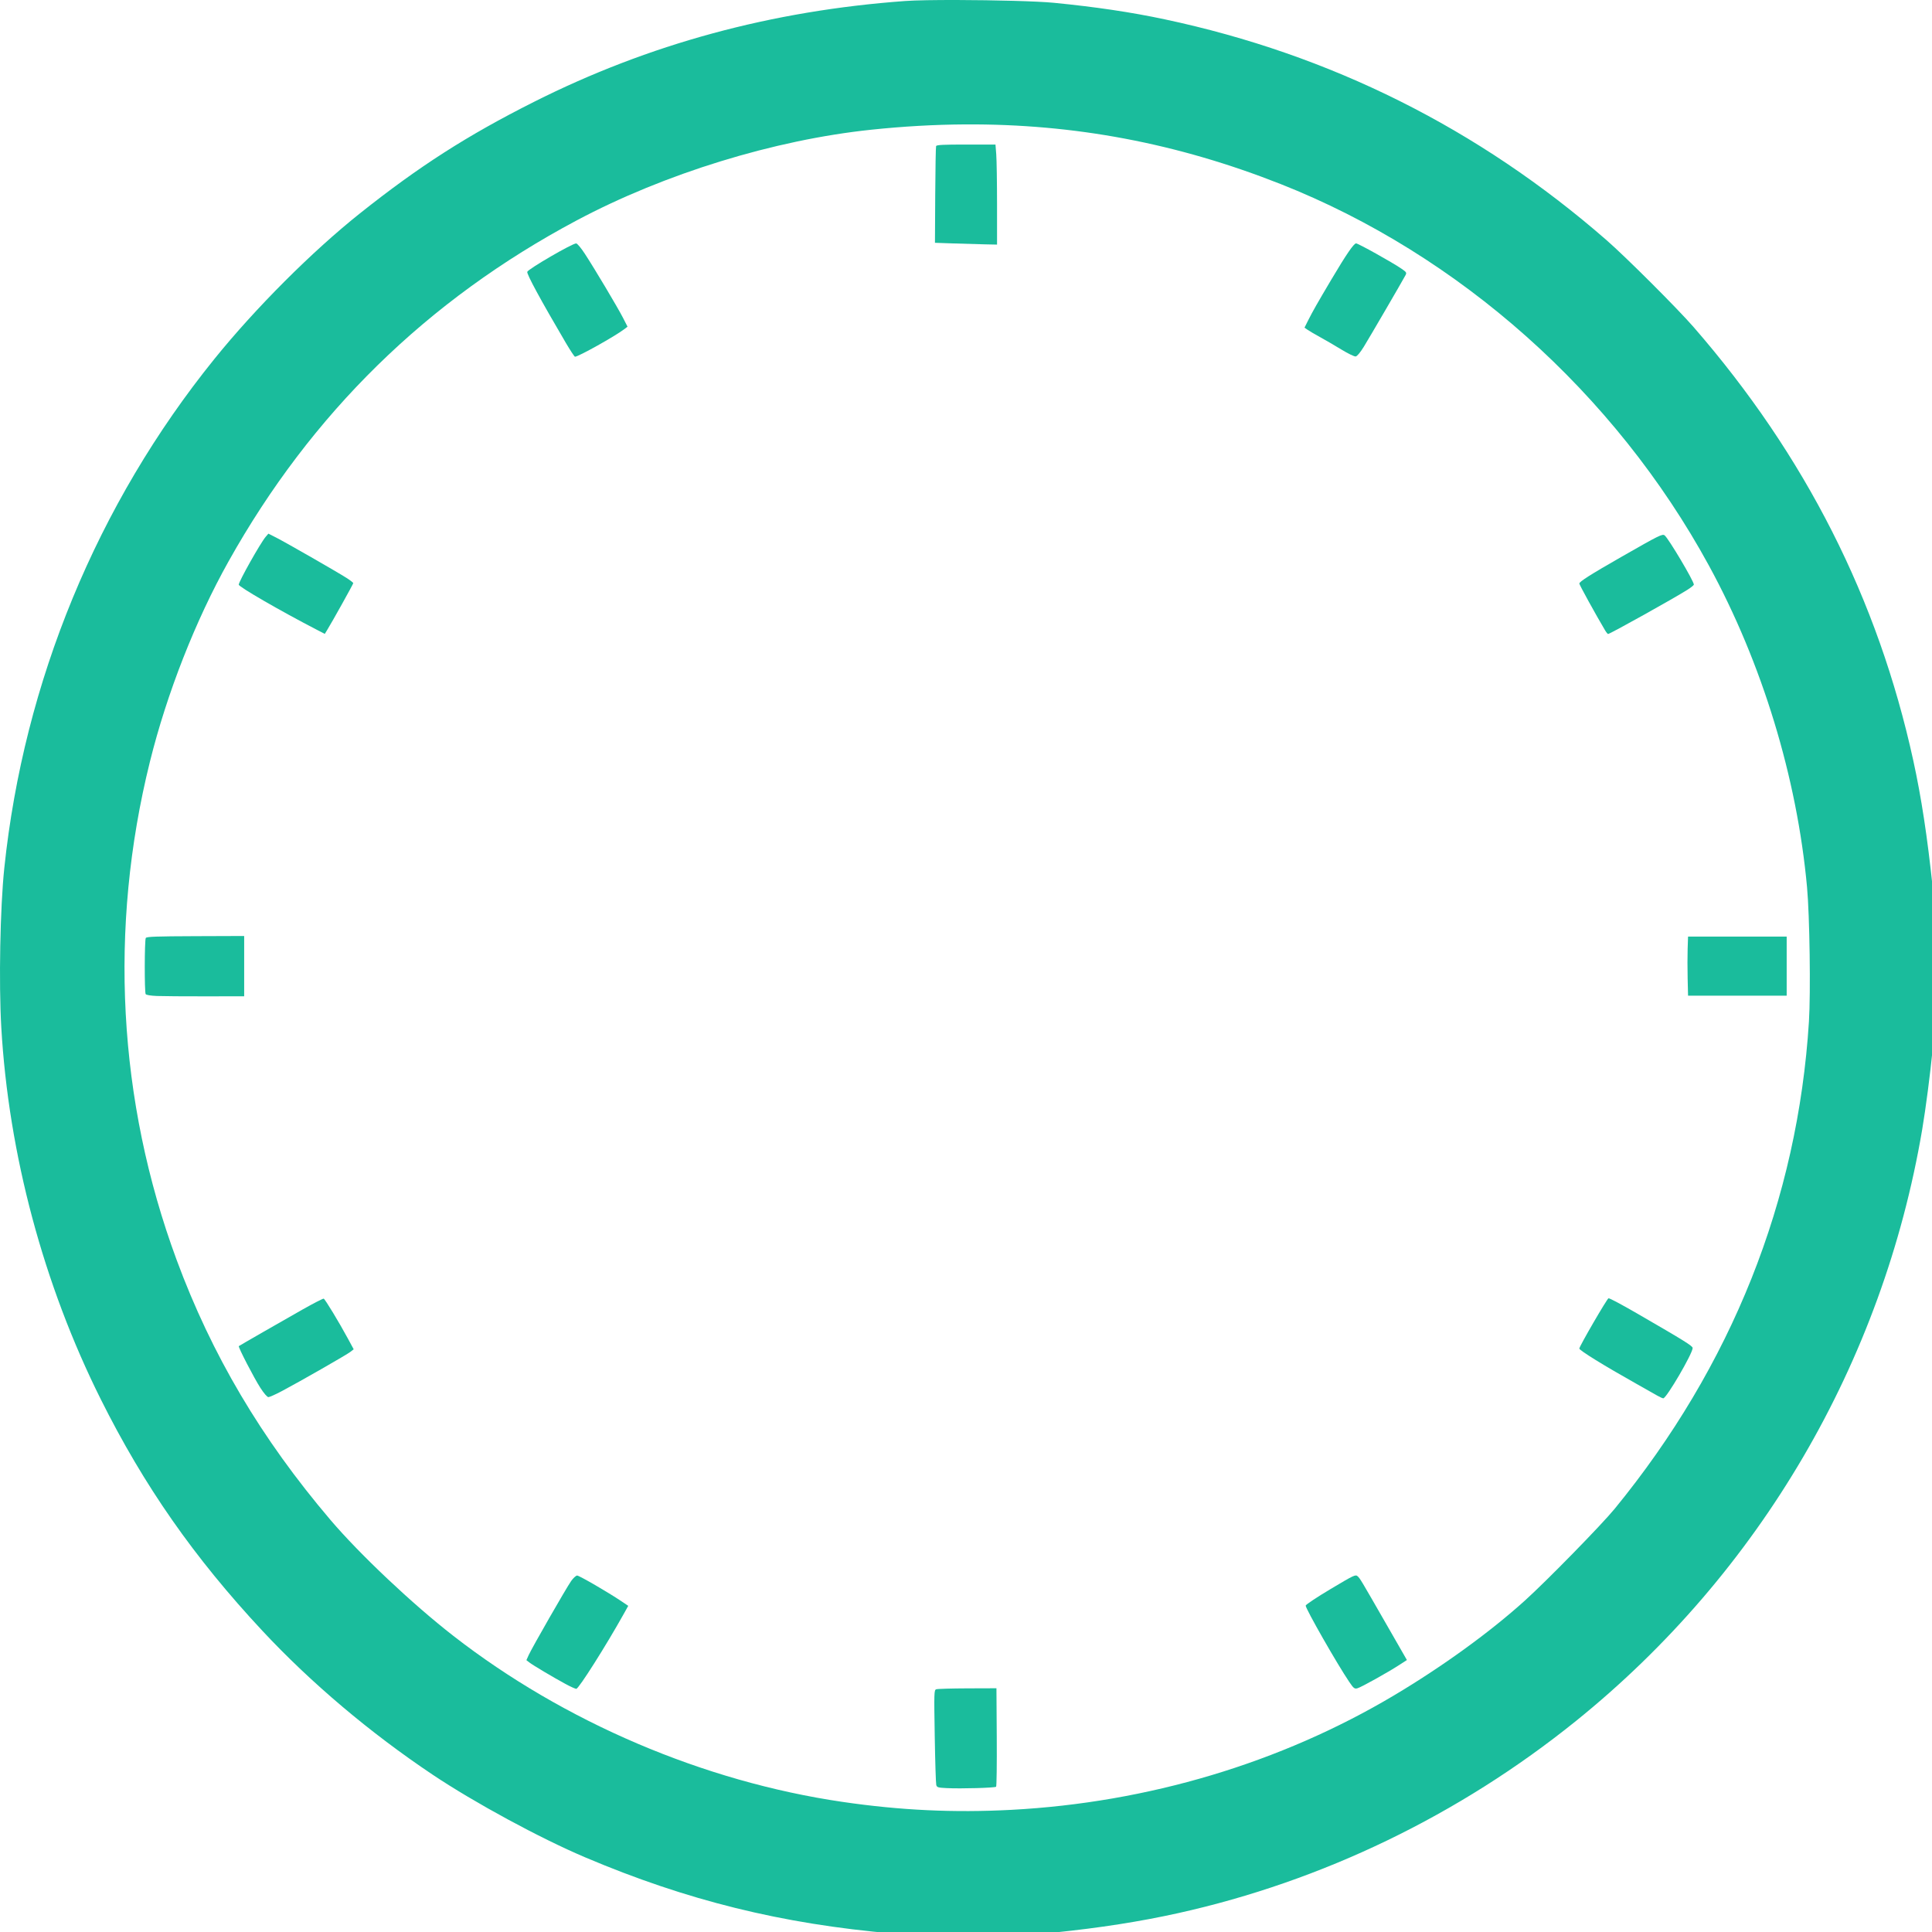 <?xml version="1.0" encoding="UTF-8" standalone="no"?>
<!-- Created with Inkscape (http://www.inkscape.org/) -->

<svg
   xmlns:dc="http://purl.org/dc/elements/1.1/"
   xmlns:cc="http://creativecommons.org/ns#"
   xmlns:rdf="http://www.w3.org/1999/02/22-rdf-syntax-ns#"
   xmlns:svg="http://www.w3.org/2000/svg"
   xmlns="http://www.w3.org/2000/svg"
   xmlns:sodipodi="http://sodipodi.sourceforge.net/DTD/sodipodi-0.dtd"
   xmlns:inkscape="http://www.inkscape.org/namespaces/inkscape"
   width="424.013mm"
   height="424.008mm"
   viewBox="0 0 424.013 424.008"
   version="1.1"
   id="svg8"
   inkscape:version="0.92.5 (2060ec1f9f, 2020-04-08)"
   sodipodi:docname="relogio.svg">
  <defs
     id="defs2" />
  <sodipodi:namedview
     id="base"
     pagecolor="#ffffff"
     bordercolor="#666666"
     borderopacity="1.0"
     inkscape:pageopacity="0.0"
     inkscape:pageshadow="2"
     inkscape:zoom="0.49497475"
     inkscape:cx="870.50585"
     inkscape:cy="896.60477"
     inkscape:document-units="mm"
     inkscape:current-layer="layer1"
     showgrid="false"
     inkscape:window-width="1920"
     inkscape:window-height="1016"
     inkscape:window-x="0"
     inkscape:window-y="27"
     inkscape:window-maximized="1" />
  <g
     inkscape:label="Camada 1"
     inkscape:groupmode="layer"
     id="layer1"
     transform="translate(99.435,70.006)">
    <path
       style="fill:#1abc9c;fill-opacity:1;stroke-width:1"
       d="M 792.859 0.006 C 774.587 -0.039 758.255 0.21 749.779 0.824 C 639.057 8.852 537.205 36.531 442.031 84.459 C 386.858 112.243 346.989 137.794 298.133 176.678 C 258.496 208.224 211.688 255.04 177.613 297.215 C 80.46 417.465 19.727 564.602 3.559 718.895 C 0.109 751.814 -1.062 813.93 1.07 850.895 C 7.126 955.863 36.028 1063.88 83.482 1158.895 C 119.314 1230.638 160.711 1289.93 217.393 1350.693 C 257.52 1393.71 306.524 1435.115 358.363 1469.801 C 392.832 1492.864 447.282 1522.374 484.531 1538.18 C 568.778 1573.927 647.527 1593.393 740.031 1601.34 C 763.004 1603.313 850.926 1602.76 873.031 1600.502 C 910.782 1596.646 944.305 1591.4 975.713 1584.434 C 1095.216 1557.928 1208.639 1503.144 1305.164 1425.305 C 1457.195 1302.706 1559.254 1128.352 1591.936 935.395 C 1594.861 918.123 1598.62 889.2 1600.647 868.395 C 1603.177 842.405 1603.222 759.709 1600.717 735.895 C 1596.19 692.859 1591.257 660.51 1584.541 629.803 C 1555.266 495.955 1495.065 377.18 1402.629 270.895 C 1389.238 255.497 1346.691 213.017 1330.531 198.912 C 1224.671 106.509 1101.903 45.152 964.531 15.99 C 936.776 10.098 907.712 5.761 873.006 2.334 C 859.16 0.967 823.314 0.08 792.859 0.006 z M 799.125 103.031 C 889.828 102.471 975.089 118.677 1060.531 152.398 C 1208.574 210.826 1337.409 325.58 1415.297 468.395 C 1459.374 549.213 1488.278 643.993 1496.57 734.895 C 1498.734 758.616 1499.63 822.065 1498.137 845.895 C 1488.864 993.907 1434.142 1131.193 1337.232 1249.566 C 1326.416 1262.779 1281.117 1309.091 1262.975 1325.484 C 1233.929 1351.73 1194.691 1380.165 1154.531 1404.074 C 1060.549 1460.028 950.61 1492.909 837.531 1498.881 C 789.98 1501.392 745.396 1499.285 697.531 1492.264 C 582.643 1475.411 467.29 1426.186 375.531 1354.855 C 341.587 1328.468 297.943 1287.291 273.637 1258.721 C 216.384 1191.424 175.34 1122.036 146.271 1043.395 C 97.591 911.698 89.925 768.763 124.145 630.895 C 138.241 574.1 161.857 513.926 189.285 464.924 C 257.869 342.392 353.788 248.437 477.531 182.578 C 550.329 143.834 641.105 115.876 721.531 107.43 C 747.905 104.66 773.728 103.188 799.125 103.031 z "
       id="path856"
       transform="matrix(0.265,0,0,0.265,-99.435,-70.006)" />
    <path
       style="fill:#1abc9c;stroke-width:0.265;fill-opacity:1"
       d="m 108.366,322.431 c -1.951,-0.098 -2.17,-0.163 -2.321,-0.693 -0.092,-0.322 -0.242,-5.136 -0.334,-10.698 -0.16,-9.628 -0.145,-10.121 0.315,-10.298 0.265,-0.102 3.35,-0.195 6.855,-0.206 l 6.372,-0.021 0.069,10.699 c 0.038,5.885 -0.026,10.795 -0.142,10.911 -0.25,0.25 -7.717,0.46 -10.813,0.305 z"
       id="path852" />
    <path
       style="fill:#1abc9c;stroke-width:0.265;fill-opacity:1"
       d="m 24.663,299.566 c -2.671,-1.445 -7.125,-4.095 -7.923,-4.715 l -0.647,-0.502 0.513,-1.139 c 0.721,-1.599 8.273,-14.764 9.308,-16.227 0.47,-0.664 1.062,-1.207 1.315,-1.207 0.462,0 6.804,3.68 9.683,5.618 l 1.534,1.033 -0.986,1.768 c -3.89,6.973 -9.892,16.45 -10.416,16.447 -0.218,-0.003 -1.29,-0.486 -2.381,-1.076 z"
       id="path850" />
    <path
       style="fill:#1abc9c;stroke-width:0.265;fill-opacity:1"
       d="m 196.683,299.121 c -2.615,-3.851 -9.569,-16.028 -9.563,-16.747 0.003,-0.21 2.433,-1.828 5.457,-3.631 5.206,-3.104 5.477,-3.232 5.952,-2.802 0.526,0.476 0.635,0.658 6.239,10.42 1.963,3.42 3.794,6.608 4.068,7.086 l 0.499,0.868 -1.65,1.069 c -2.642,1.712 -8.465,4.954 -9.231,5.139 -0.631,0.153 -0.811,0.01 -1.77,-1.402 z"
       id="path848" />
    <path
       style="fill:#1abc9c;stroke-width:0.265;fill-opacity:1"
       d="m 264.243,236.264 c -0.582,-0.338 -2.606,-1.483 -4.498,-2.545 -7.144,-4.011 -12.568,-7.36 -12.568,-7.76 0,-0.482 6.129,-11.037 6.409,-11.037 0.297,0 2.812,1.339 6.291,3.35 10.361,5.989 12.171,7.114 12.171,7.567 0,1.209 -5.747,11.047 -6.449,11.041 -0.164,-0.003 -0.774,-0.279 -1.356,-0.616 z"
       id="path846" />
    <path
       style="fill:#1abc9c;stroke-width:0.265;fill-opacity:1"
       d="m -42.299,234.568 c -1.388,-2.145 -4.923,-8.986 -4.723,-9.142 0.199,-0.155 9.44,-5.463 14,-8.042 2.398,-1.356 4.482,-2.425 4.63,-2.376 0.296,0.098 3.364,5.161 5.333,8.803 l 1.247,2.306 -0.698,0.554 c -0.772,0.613 -11.046,6.496 -15.027,8.604 -1.395,0.738 -2.738,1.343 -2.986,1.343 -0.271,0 -0.978,-0.817 -1.777,-2.051 z"
       id="path844" />
    <path
       style="fill:#1abc9c;stroke-width:0.265;fill-opacity:1"
       d="m -65.022,148.581 c -1.367,-0.056 -2.32,-0.216 -2.443,-0.411 -0.28,-0.44 -0.257,-11.875 0.025,-12.32 0.185,-0.292 2.234,-0.366 10.91,-0.397 l 10.683,-0.038 v 6.615 6.615 l -8.467,0.014 c -4.657,0.008 -9.475,-0.027 -10.707,-0.078 z"
       id="path840" />
    <path
       style="fill:#1abc9c;stroke-width:0.265;fill-opacity:1"
       d="m 270.949,144.718 c -0.05,-2.087 -0.05,-5.004 -2e-5,-6.482 l 0.091,-2.688 h 10.823 10.823 v 6.482 6.482 h -10.823 -10.823 z"
       id="path838" />
    <path
       style="fill:#1abc9c;stroke-width:0.265;fill-opacity:1"
       d="m -29.99,68.162 c -7.929,-4.105 -17.041,-9.371 -17.046,-9.851 -0.007,-0.687 4.78,-9.191 5.917,-10.514 l 0.587,-0.682 1.688,0.852 c 2.02,1.02 13.385,7.535 15.469,8.868 0.809,0.518 1.471,1.032 1.471,1.144 0,0.189 -4.587,8.425 -5.73,10.286 l -0.52,0.848 z"
       id="path836" />
    <path
       style="fill:#1abc9c;stroke-width:0.265;fill-opacity:1"
       d="m 252.796,68.277 c -2.012,-3.389 -5.618,-9.94 -5.618,-10.205 0,-0.428 2.396,-1.951 9.128,-5.802 8.456,-4.838 9.118,-5.166 9.603,-4.768 0.884,0.724 6.404,10.025 6.404,10.789 0,0.136 -0.625,0.644 -1.389,1.129 -2.929,1.861 -17.027,9.717 -17.437,9.717 -0.099,0 -0.41,-0.387 -0.691,-0.86 z"
       id="path834" />
    <path
       style="fill:#1abc9c;stroke-width:0.265;fill-opacity:1"
       d="m 24.707,5.174 c -5.446,-9.262 -8.597,-15.071 -8.422,-15.527 0.247,-0.644 9.883,-6.239 10.73,-6.231 0.241,0.002 1.079,1.005 1.933,2.315 2.174,3.333 7.201,11.774 8.354,14.029 l 0.986,1.928 -0.661,0.511 c -1.985,1.533 -10.116,6.084 -10.87,6.084 -0.122,0 -1.045,-1.399 -2.05,-3.109 z"
       id="path832" />
    <path
       style="fill:#1abc9c;stroke-width:0.265;fill-opacity:1"
       d="m 194.948,6.7 c -1.441,-0.88 -3.524,-2.093 -4.63,-2.697 -1.106,-0.604 -2.336,-1.323 -2.734,-1.599 l -0.724,-0.501 0.822,-1.638 c 0.939,-1.872 2.063,-3.848 5.068,-8.914 3.274,-5.52 4.93,-7.938 5.434,-7.938 0.472,0 7.967,4.18 9.989,5.571 1.061,0.73 1.143,0.862 0.866,1.388 -0.656,1.244 -7.961,13.784 -9.161,15.726 -0.792,1.282 -1.465,2.082 -1.79,2.128 -0.286,0.041 -1.699,-0.645 -3.14,-1.525 z"
       id="path830" />
    <path
       style="fill:#1abc9c;stroke-width:0.265;fill-opacity:1"
       d="m 109.859,-16.577 -4.101,-0.143 0.059,-10.44 c 0.032,-5.742 0.118,-10.594 0.19,-10.782 0.102,-0.267 1.55,-0.342 6.583,-0.342 h 6.451 l 0.17,2.183 c 0.093,1.201 0.171,6.142 0.172,10.98 l 0.002,8.797 -2.712,-0.056 c -1.492,-0.031 -4.557,-0.12 -6.813,-0.198 z"
       id="path826" />
  </g>
</svg>
